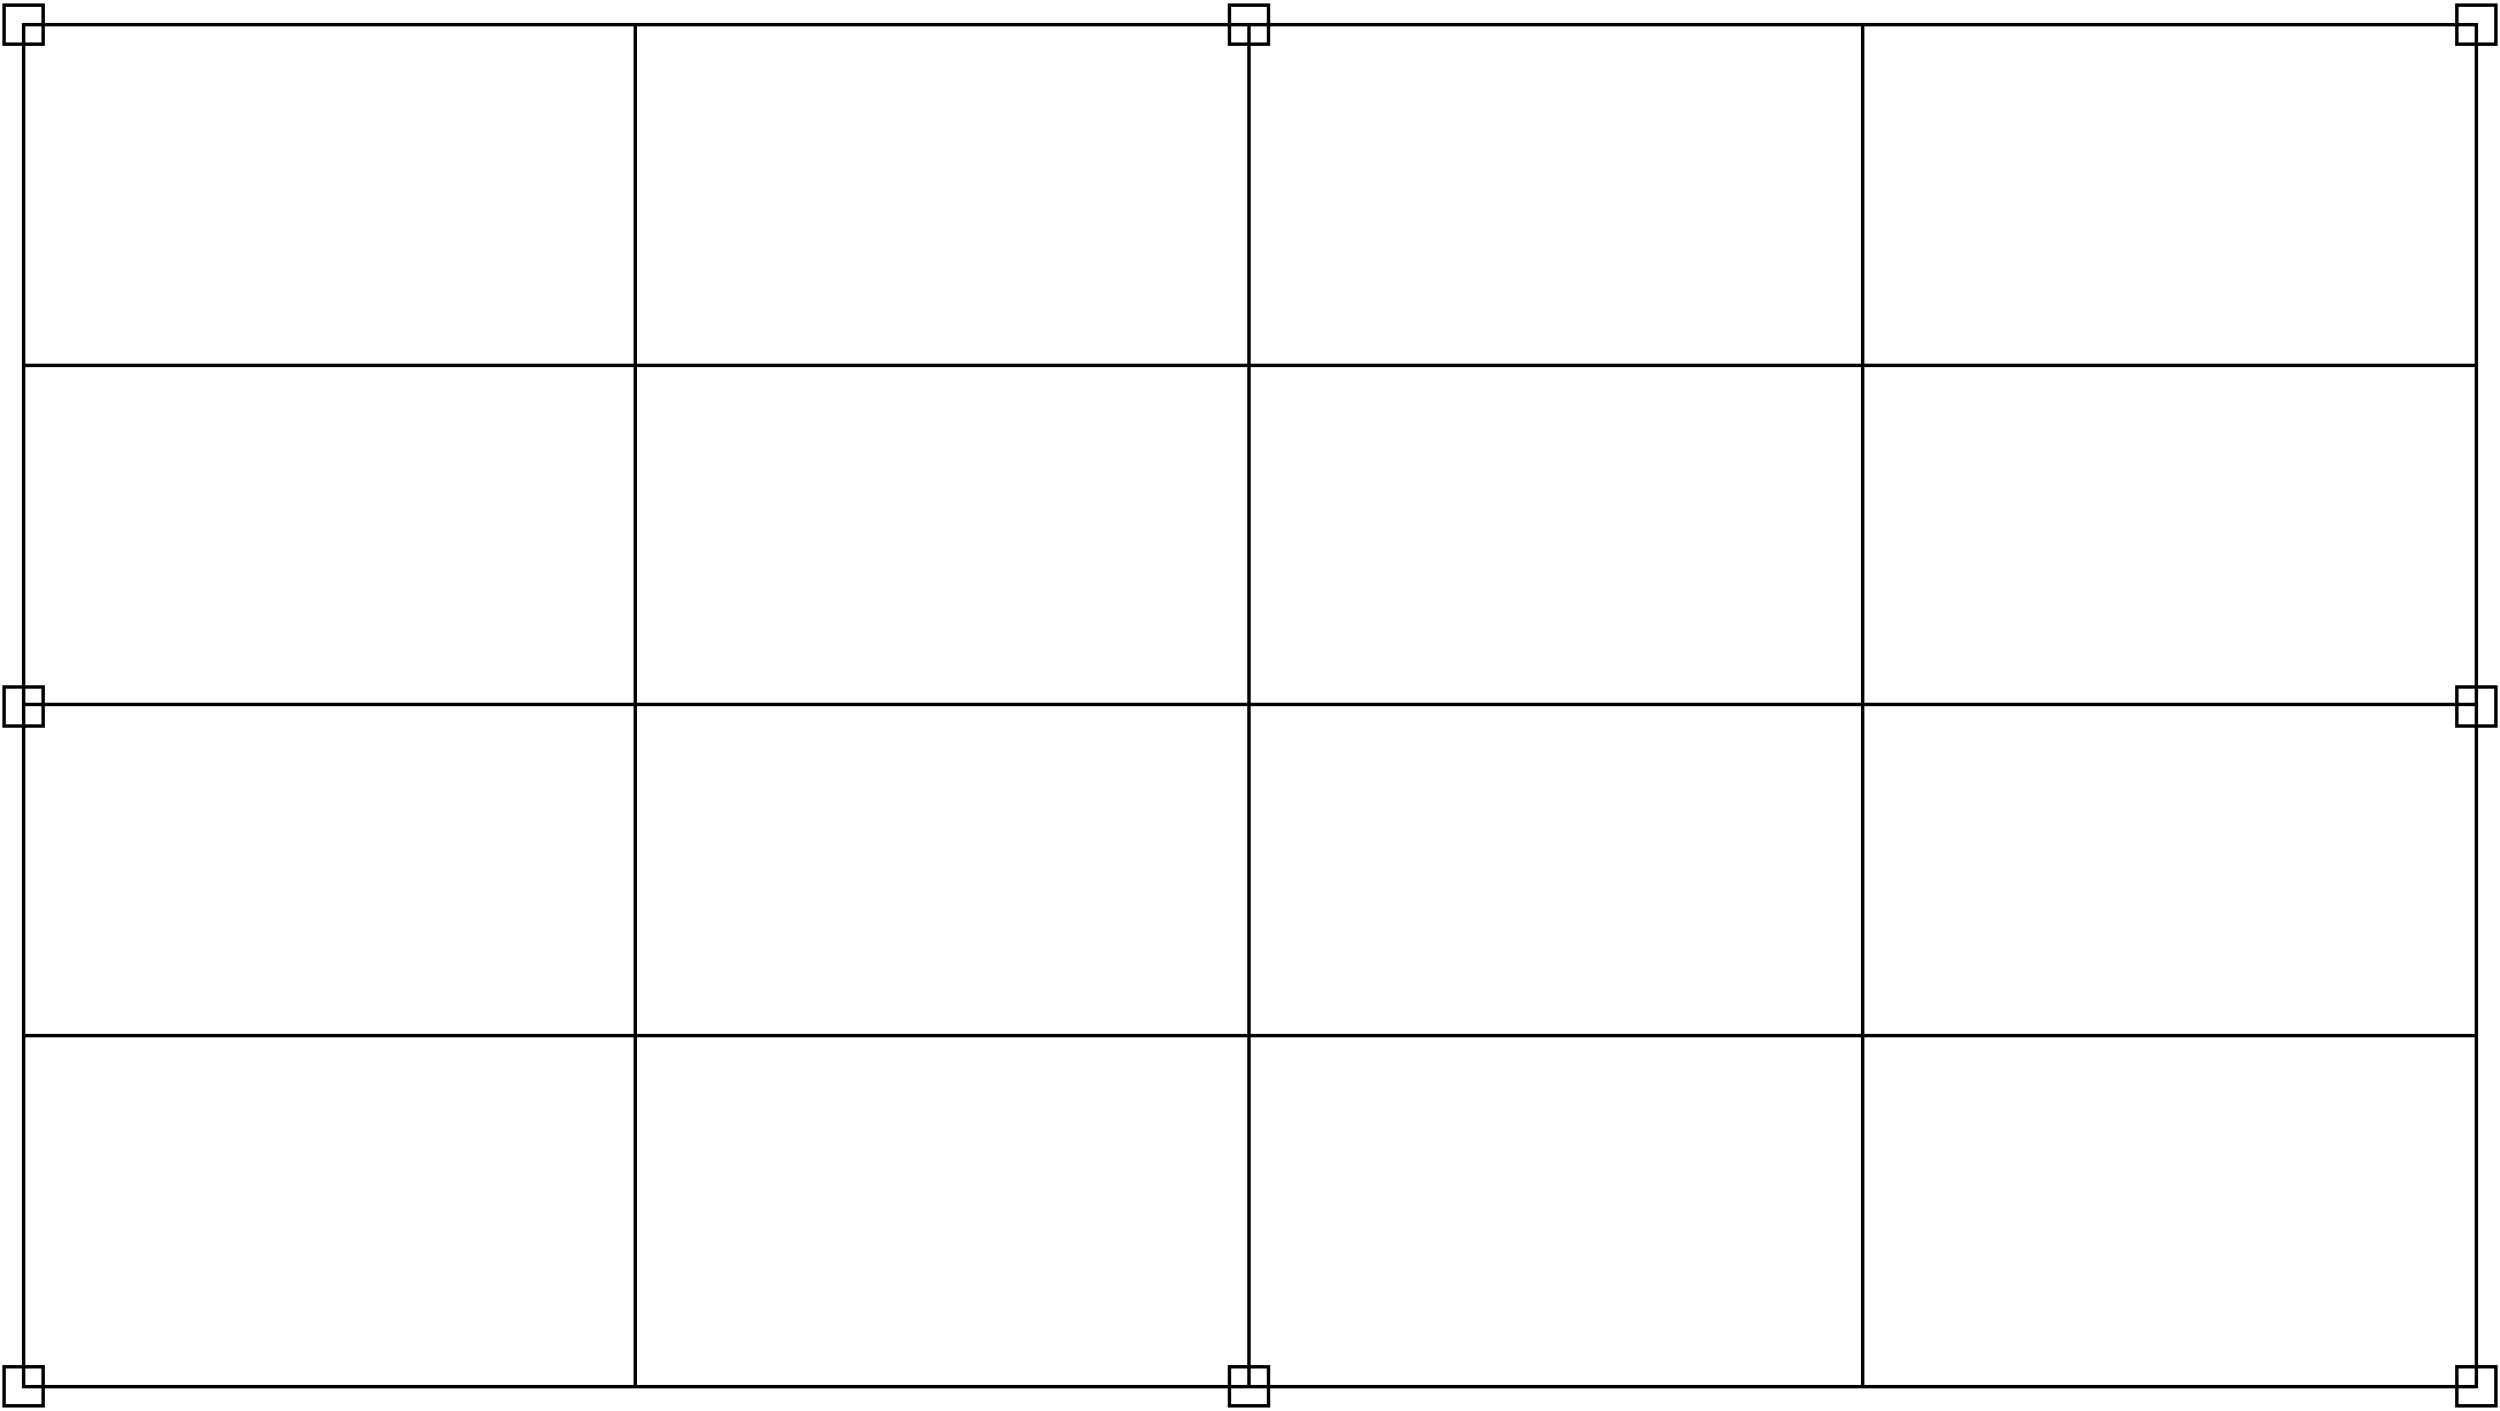 <?xml version="1.0" encoding="utf-8"?>
<svg version="1.1" id="Layer_1"
	 xmlns="http://www.w3.org/2000/svg" xmlns:xlink="http://www.w3.org/1999/xlink" x="0px" y="0px" viewBox="0 0 730 412"
	 style="enable-background:new 0 0 730 412;" xml:space="preserve">
<style type="text/css">
	.st0{fill:none;stroke:#000000;}
</style>
<rect vector-effect="non-scaling-stroke" x="1.2" y="1.5" class="st0" width="11.4" height="11.4"/>
<rect vector-effect="non-scaling-stroke" x="717.4" y="1.5" class="st0" width="11.4" height="11.4"/>
<rect vector-effect="non-scaling-stroke" x="1.2" y="200.6" class="st0" width="11.4" height="11.4"/>
<rect vector-effect="non-scaling-stroke" x="717.4" y="200.6" class="st0" width="11.4" height="11.4"/>
<rect vector-effect="non-scaling-stroke" x="1.2" y="399.1" class="st0" width="11.4" height="11.4"/>
<rect vector-effect="non-scaling-stroke" x="717.4" y="399.1" class="st0" width="11.4" height="11.4"/>
<rect vector-effect="non-scaling-stroke" x="359" y="1.5" class="st0" width="11.4" height="11.4"/>
<rect vector-effect="non-scaling-stroke" x="359" y="399.1" class="st0" width="11.4" height="11.4"/>
<rect vector-effect="non-scaling-stroke" x="6.9" y="7.2" class="st0" width="716.2" height="397.7"/>
<line vector-effect="non-scaling-stroke" class="st0" x1="6.9" y1="205.7" x2="723.1" y2="205.7"/>
<line vector-effect="non-scaling-stroke" class="st0" x1="7.2" y1="106.7" x2="723.4" y2="106.7"/>
<line vector-effect="non-scaling-stroke" class="st0" x1="7.2" y1="302.4" x2="723.4" y2="302.4"/>
<line vector-effect="non-scaling-stroke" class="st0" x1="364.7" y1="7.2" x2="364.7" y2="404.8"/>
<line vector-effect="non-scaling-stroke" class="st0" x1="185.5" y1="7.5" x2="185.5" y2="405.1"/>
<line vector-effect="non-scaling-stroke" class="st0" x1="543.9" y1="7.5" x2="543.9" y2="405.1"/>
</svg>

